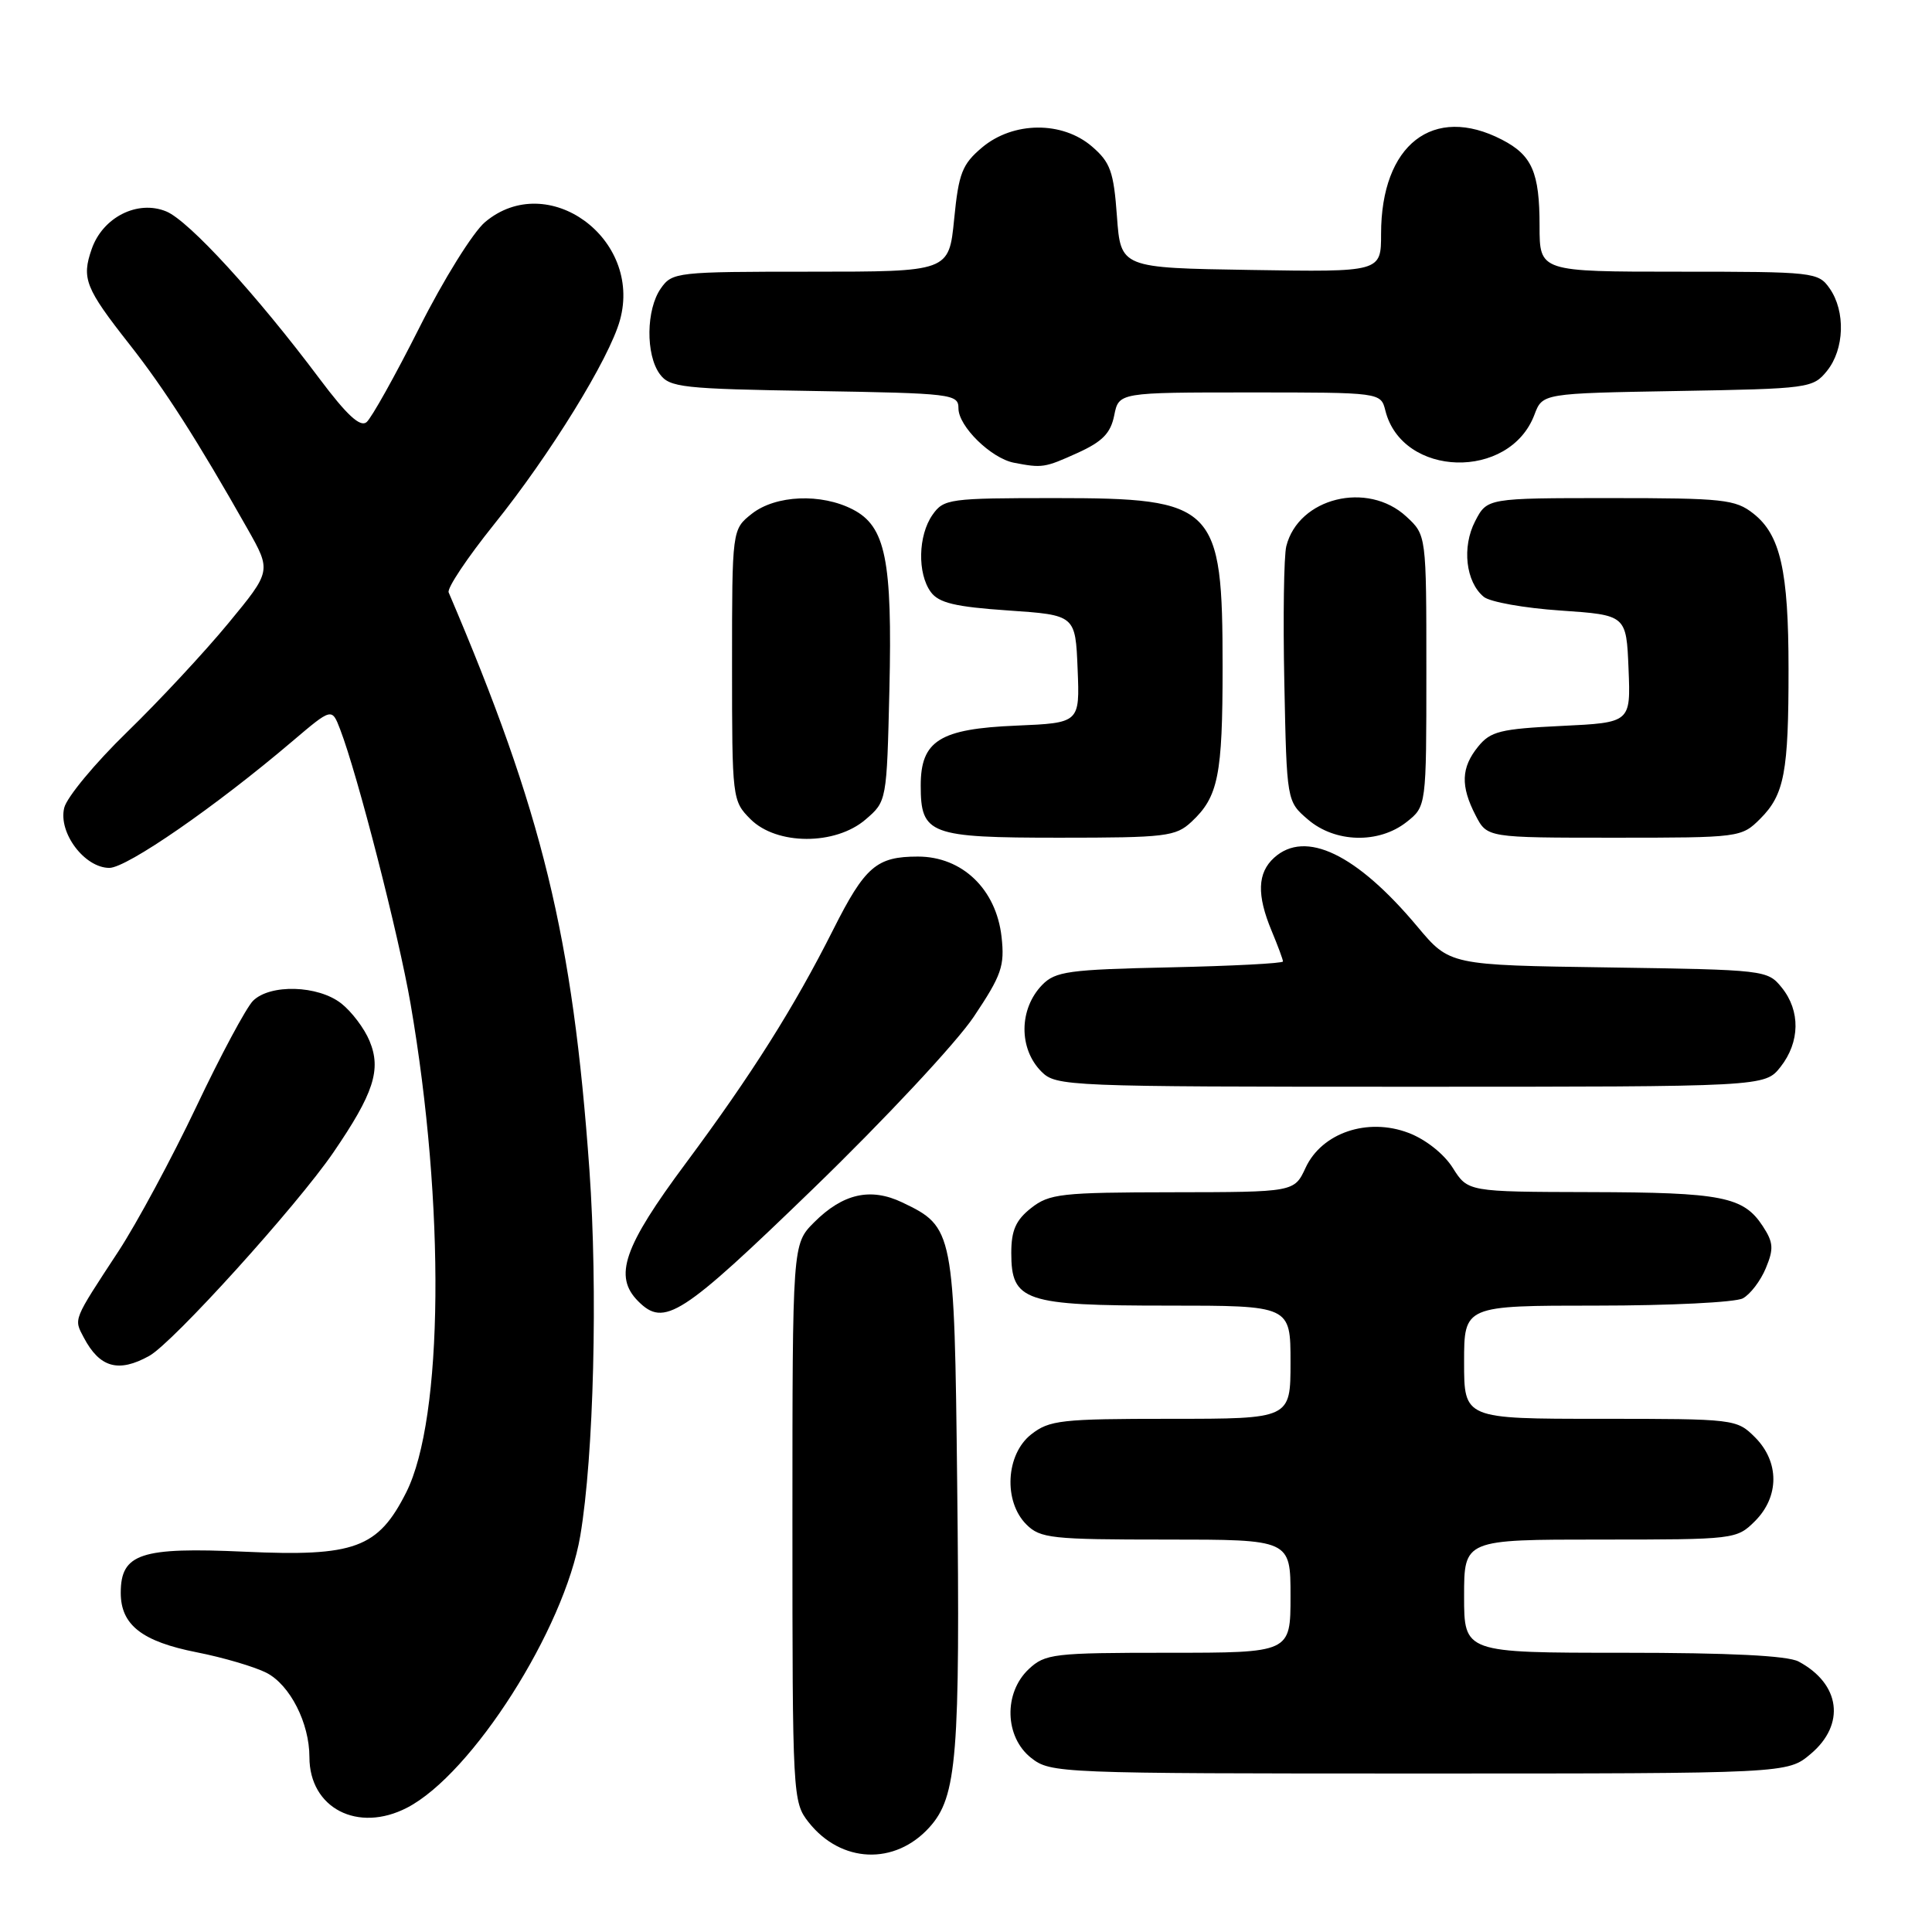 <?xml version="1.0" encoding="UTF-8" standalone="no"?>
<!DOCTYPE svg PUBLIC "-//W3C//DTD SVG 1.1//EN" "http://www.w3.org/Graphics/SVG/1.1/DTD/svg11.dtd" >
<svg xmlns="http://www.w3.org/2000/svg" xmlns:xlink="http://www.w3.org/1999/xlink" version="1.1" viewBox="0 0 256 256">
 <g >
 <path fill="currentColor"
d=" M 123.16 242.12 C 126.81 238.07 127.24 232.76 126.83 196.45 C 126.46 163.03 126.37 162.58 119.56 159.33 C 115.35 157.32 111.69 158.15 107.87 161.97 C 105.00 164.85 105.00 164.85 105.00 201.79 C 105.00 238.01 105.04 238.78 107.14 241.45 C 111.43 246.90 118.58 247.20 123.16 242.12 Z  M 53.94 239.53 C 62.55 235.08 74.79 215.86 76.89 203.50 C 78.68 192.90 79.23 170.94 78.10 155.00 C 75.89 124.06 71.88 107.61 59.45 78.50 C 59.21 77.95 61.92 73.90 65.45 69.50 C 72.87 60.28 80.75 47.51 82.15 42.41 C 85.14 31.59 72.56 22.45 64.27 29.43 C 62.68 30.77 58.76 37.06 55.57 43.41 C 52.37 49.76 49.22 55.40 48.57 55.94 C 47.73 56.64 45.96 55.01 42.36 50.21 C 33.97 39.01 25.03 29.26 22.04 28.02 C 18.25 26.45 13.62 28.77 12.15 33.00 C 10.79 36.90 11.30 38.18 17.15 45.62 C 21.80 51.53 26.16 58.35 32.80 70.08 C 35.96 75.67 35.96 75.67 30.26 82.58 C 27.12 86.39 21.08 92.88 16.84 97.00 C 12.60 101.12 8.85 105.64 8.51 107.04 C 7.70 110.34 11.21 115.00 14.49 115.00 C 16.81 115.00 28.60 106.85 38.73 98.23 C 43.97 93.78 43.97 93.78 45.07 96.64 C 47.38 102.64 52.83 123.90 54.40 133.00 C 59.01 159.74 58.76 187.94 53.83 197.74 C 50.10 205.14 47.01 206.28 32.43 205.61 C 18.64 204.98 16.00 205.85 16.00 211.06 C 16.00 215.31 18.81 217.51 26.08 218.94 C 29.59 219.63 33.75 220.86 35.32 221.66 C 38.44 223.28 41.00 228.32 41.00 232.83 C 41.00 239.59 47.41 242.91 53.94 239.53 Z  M 239.92 232.41 C 244.57 228.50 243.87 223.12 238.32 220.16 C 236.85 219.38 229.16 219.00 215.07 219.00 C 194.00 219.00 194.00 219.00 194.00 211.50 C 194.00 204.00 194.00 204.00 212.05 204.00 C 229.87 204.00 230.12 203.97 232.55 201.55 C 235.79 198.30 235.79 193.70 232.55 190.45 C 230.12 188.03 229.87 188.00 212.05 188.00 C 194.00 188.00 194.00 188.00 194.00 180.50 C 194.00 173.00 194.00 173.00 211.57 173.00 C 221.23 173.00 229.94 172.57 230.93 172.04 C 231.92 171.51 233.29 169.71 233.98 168.04 C 235.05 165.47 234.99 164.63 233.57 162.46 C 231.01 158.56 228.18 158.00 210.68 157.96 C 194.50 157.92 194.50 157.92 192.50 154.75 C 191.34 152.90 188.89 150.96 186.63 150.11 C 181.21 148.05 175.15 150.10 173.00 154.73 C 171.50 157.96 171.50 157.96 155.38 157.98 C 140.61 158.00 139.05 158.17 136.63 160.07 C 134.60 161.67 134.00 163.03 134.00 166.02 C 134.00 172.42 135.72 173.00 154.72 173.00 C 171.00 173.00 171.00 173.00 171.00 180.50 C 171.00 188.00 171.00 188.00 155.13 188.00 C 140.60 188.00 139.05 188.17 136.63 190.07 C 133.27 192.72 132.94 198.94 136.00 202.00 C 137.84 203.84 139.33 204.00 154.50 204.00 C 171.00 204.00 171.00 204.00 171.00 211.50 C 171.00 219.00 171.00 219.00 154.81 219.00 C 139.57 219.00 138.49 219.13 136.31 221.17 C 132.96 224.33 133.12 230.16 136.63 232.93 C 139.22 234.96 140.21 235.00 188.06 235.00 C 236.85 235.00 236.85 235.00 239.92 232.41 Z  M 19.78 179.66 C 22.92 177.92 39.33 159.78 44.17 152.71 C 49.52 144.89 50.55 141.73 48.97 137.94 C 48.29 136.28 46.60 134.05 45.23 132.97 C 42.15 130.54 35.78 130.36 33.52 132.62 C 32.63 133.52 29.24 139.83 26.01 146.65 C 22.77 153.47 18.13 162.08 15.71 165.78 C 9.62 175.07 9.77 174.70 11.10 177.23 C 13.21 181.23 15.70 181.93 19.78 179.66 Z  M 107.80 157.46 C 117.20 148.36 126.76 138.13 129.04 134.71 C 132.72 129.21 133.14 128.00 132.71 124.13 C 132.00 117.82 127.50 113.50 121.63 113.50 C 116.14 113.50 114.62 114.81 110.39 123.21 C 105.21 133.50 99.61 142.37 90.89 154.11 C 82.61 165.24 81.27 169.13 84.57 172.43 C 88.02 175.88 90.26 174.44 107.80 157.46 Z  M 235.93 141.37 C 238.52 138.07 238.58 133.94 236.09 130.86 C 234.21 128.53 233.87 128.50 213.14 128.19 C 192.09 127.89 192.09 127.89 187.82 122.79 C 179.76 113.16 172.98 109.90 168.83 113.65 C 166.61 115.66 166.51 118.58 168.50 123.35 C 169.32 125.32 170.00 127.14 170.00 127.40 C 170.00 127.65 163.26 128.00 155.02 128.18 C 141.61 128.47 139.85 128.71 138.10 130.50 C 135.01 133.68 134.96 138.96 138.00 142.00 C 139.94 143.94 141.33 144.00 186.93 144.00 C 233.85 144.00 233.85 144.00 235.93 141.37 Z  M 114.69 108.59 C 117.50 106.18 117.50 106.17 117.85 91.39 C 118.25 74.21 117.35 69.75 113.01 67.51 C 108.82 65.34 102.79 65.59 99.63 68.07 C 97.00 70.15 97.00 70.15 97.00 88.12 C 97.00 105.87 97.03 106.12 99.45 108.55 C 102.92 112.01 110.69 112.03 114.69 108.59 Z  M 157.87 108.90 C 161.43 105.59 162.00 102.75 162.00 88.39 C 162.00 66.95 161.06 66.00 139.83 66.00 C 125.76 66.00 125.05 66.10 123.56 68.22 C 121.65 70.95 121.54 75.99 123.34 78.45 C 124.40 79.89 126.57 80.41 133.59 80.89 C 142.50 81.50 142.50 81.50 142.79 88.65 C 143.08 95.79 143.08 95.79 134.65 96.15 C 124.52 96.57 122.00 98.15 122.00 104.08 C 122.00 110.57 123.14 111.00 140.38 111.00 C 154.47 111.00 155.79 110.84 157.87 108.90 Z  M 186.37 108.93 C 189.00 106.85 189.00 106.85 189.00 88.88 C 189.00 70.90 189.00 70.90 186.35 68.45 C 181.21 63.69 172.05 65.95 170.44 72.38 C 170.12 73.67 170.00 81.79 170.18 90.45 C 170.50 106.18 170.50 106.18 173.31 108.59 C 176.90 111.68 182.68 111.83 186.37 108.93 Z  M 233.24 108.49 C 236.44 105.29 237.00 102.32 236.99 88.62 C 236.99 75.62 235.91 70.86 232.33 68.05 C 229.95 66.17 228.34 66.00 213.39 66.00 C 197.05 66.00 197.05 66.00 195.46 69.07 C 193.69 72.49 194.22 77.11 196.60 79.08 C 197.41 79.76 202.00 80.58 206.79 80.90 C 215.50 81.50 215.50 81.50 215.79 88.63 C 216.08 95.75 216.08 95.75 206.90 96.19 C 198.82 96.58 197.50 96.90 195.86 98.93 C 193.60 101.71 193.51 104.15 195.53 108.05 C 197.05 111.00 197.05 111.00 213.89 111.00 C 230.54 111.00 230.75 110.97 233.24 108.49 Z  M 142.77 60.02 C 146.08 58.52 147.17 57.40 147.64 55.04 C 148.25 52.00 148.25 52.00 165.61 52.00 C 182.96 52.00 182.96 52.00 183.57 54.41 C 185.79 63.28 200.03 63.68 203.32 54.95 C 204.39 52.12 204.39 52.12 222.29 51.81 C 239.71 51.51 240.23 51.44 242.09 49.14 C 244.40 46.28 244.56 41.25 242.44 38.22 C 240.93 36.06 240.37 36.00 222.44 36.00 C 204.00 36.00 204.00 36.00 204.00 29.93 C 204.00 22.84 203.01 20.57 199.02 18.51 C 189.90 13.79 183.00 19.17 183.00 30.99 C 183.00 36.05 183.00 36.05 165.75 35.77 C 148.50 35.50 148.50 35.50 148.00 28.66 C 147.57 22.73 147.13 21.51 144.69 19.41 C 140.75 16.02 134.25 16.08 130.13 19.54 C 127.49 21.77 127.03 22.94 126.43 29.04 C 125.74 36.00 125.74 36.00 107.43 36.00 C 89.64 36.00 89.07 36.06 87.56 38.22 C 85.61 41.00 85.54 46.99 87.42 49.56 C 88.72 51.34 90.38 51.53 107.92 51.81 C 126.19 52.11 127.00 52.21 127.00 54.11 C 127.00 56.49 131.31 60.71 134.33 61.31 C 138.11 62.04 138.41 61.99 142.77 60.02 Z "/>
</g>
</svg>